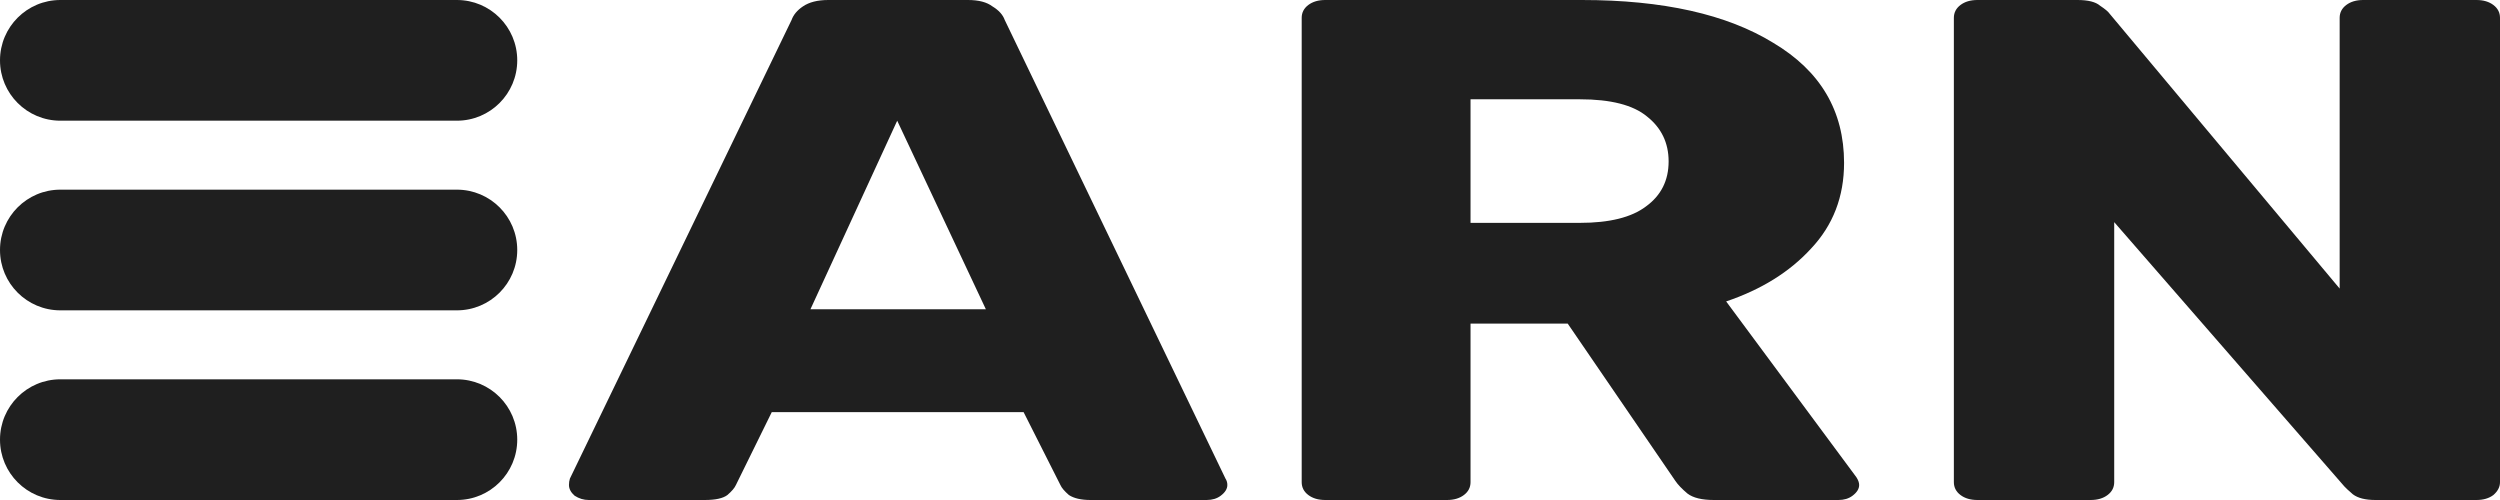 <svg width="145" height="29" viewBox="0 0 145 29" fill="none" xmlns="http://www.w3.org/2000/svg">
<path d="M34.149 29C33.857 29 33.584 28.917 33.328 28.751C33.109 28.558 33 28.351 33 28.13C33 27.992 33.018 27.868 33.055 27.757L45.911 1.16C46.02 0.856 46.239 0.594 46.568 0.373C46.932 0.124 47.425 0 48.045 0H56.142C56.762 0 57.236 0.124 57.564 0.373C57.929 0.594 58.166 0.856 58.275 1.16L71.077 27.757C71.15 27.868 71.186 27.992 71.186 28.13C71.186 28.351 71.059 28.558 70.803 28.751C70.585 28.917 70.311 29 69.983 29H63.254C62.706 29 62.287 28.903 61.995 28.71C61.74 28.489 61.576 28.296 61.503 28.13L59.369 23.904H44.762L42.683 28.13C42.61 28.296 42.446 28.489 42.191 28.71C41.936 28.903 41.498 29 40.878 29H34.149ZM47.005 17.939H57.181L52.038 7.001L47.005 17.939Z" fill="#1F1F1F"/>
<path d="M76.866 29C76.465 29 76.137 28.903 75.881 28.71C75.626 28.517 75.498 28.268 75.498 27.964V1.036C75.498 0.732 75.626 0.483 75.881 0.29C76.137 0.097 76.465 0 76.866 0H91.747C96.452 0 100.154 0.829 102.852 2.486C105.588 4.115 106.956 6.435 106.956 9.446C106.956 11.407 106.317 13.064 105.041 14.417C103.801 15.771 102.16 16.792 100.117 17.483L107.667 27.674C107.776 27.84 107.831 27.992 107.831 28.13C107.831 28.351 107.703 28.558 107.448 28.751C107.229 28.917 106.956 29 106.627 29H99.406C98.713 29 98.202 28.876 97.874 28.627C97.546 28.351 97.309 28.102 97.163 27.881L90.926 18.767H85.291V27.964C85.291 28.268 85.163 28.517 84.908 28.71C84.653 28.903 84.325 29 83.924 29H76.866ZM85.291 12.926H91.637C93.352 12.926 94.628 12.608 95.467 11.973C96.342 11.338 96.78 10.468 96.78 9.363C96.78 8.286 96.361 7.416 95.522 6.753C94.719 6.09 93.424 5.759 91.637 5.759H85.291V12.926Z" fill="#1F1F1F"/>
<path d="M114.692 29C114.29 29 113.962 28.903 113.707 28.71C113.452 28.517 113.324 28.268 113.324 27.964V1.036C113.324 0.732 113.452 0.483 113.707 0.29C113.962 0.097 114.29 0 114.692 0H120.491C121.111 0 121.548 0.11 121.804 0.331C122.096 0.525 122.278 0.677 122.351 0.787L135.7 16.737V1.036C135.7 0.732 135.827 0.483 136.083 0.29C136.338 0.097 136.666 0 137.067 0H143.632C144.033 0 144.362 0.097 144.617 0.29C144.872 0.483 145 0.732 145 1.036V27.964C145 28.241 144.872 28.489 144.617 28.71C144.362 28.903 144.033 29 143.632 29H137.779C137.195 29 136.757 28.89 136.466 28.669C136.21 28.448 136.046 28.296 135.973 28.213L122.624 12.884V27.964C122.624 28.268 122.497 28.517 122.241 28.71C121.986 28.903 121.658 29 121.257 29H114.692Z" fill="#1F1F1F"/>
<path d="M0 25.5C0 23.567 1.567 22 3.5 22H26.5C28.433 22 30 23.567 30 25.5C30 27.433 28.433 29 26.5 29H3.5C1.567 29 0 27.433 0 25.5Z" fill="#1F1F1F"/>
<path d="M0 14.5C0 12.567 1.567 11 3.5 11H26.5C28.433 11 30 12.567 30 14.5C30 16.433 28.433 18 26.5 18H3.5C1.567 18 0 16.433 0 14.5Z" fill="#1F1F1F"/>
<path d="M0 3.5C0 1.567 1.567 0 3.5 0H26.5C28.433 0 30 1.567 30 3.5C30 5.433 28.433 7 26.5 7H3.5C1.567 7 0 5.433 0 3.5Z" fill="#1F1F1F"/>
</svg>
